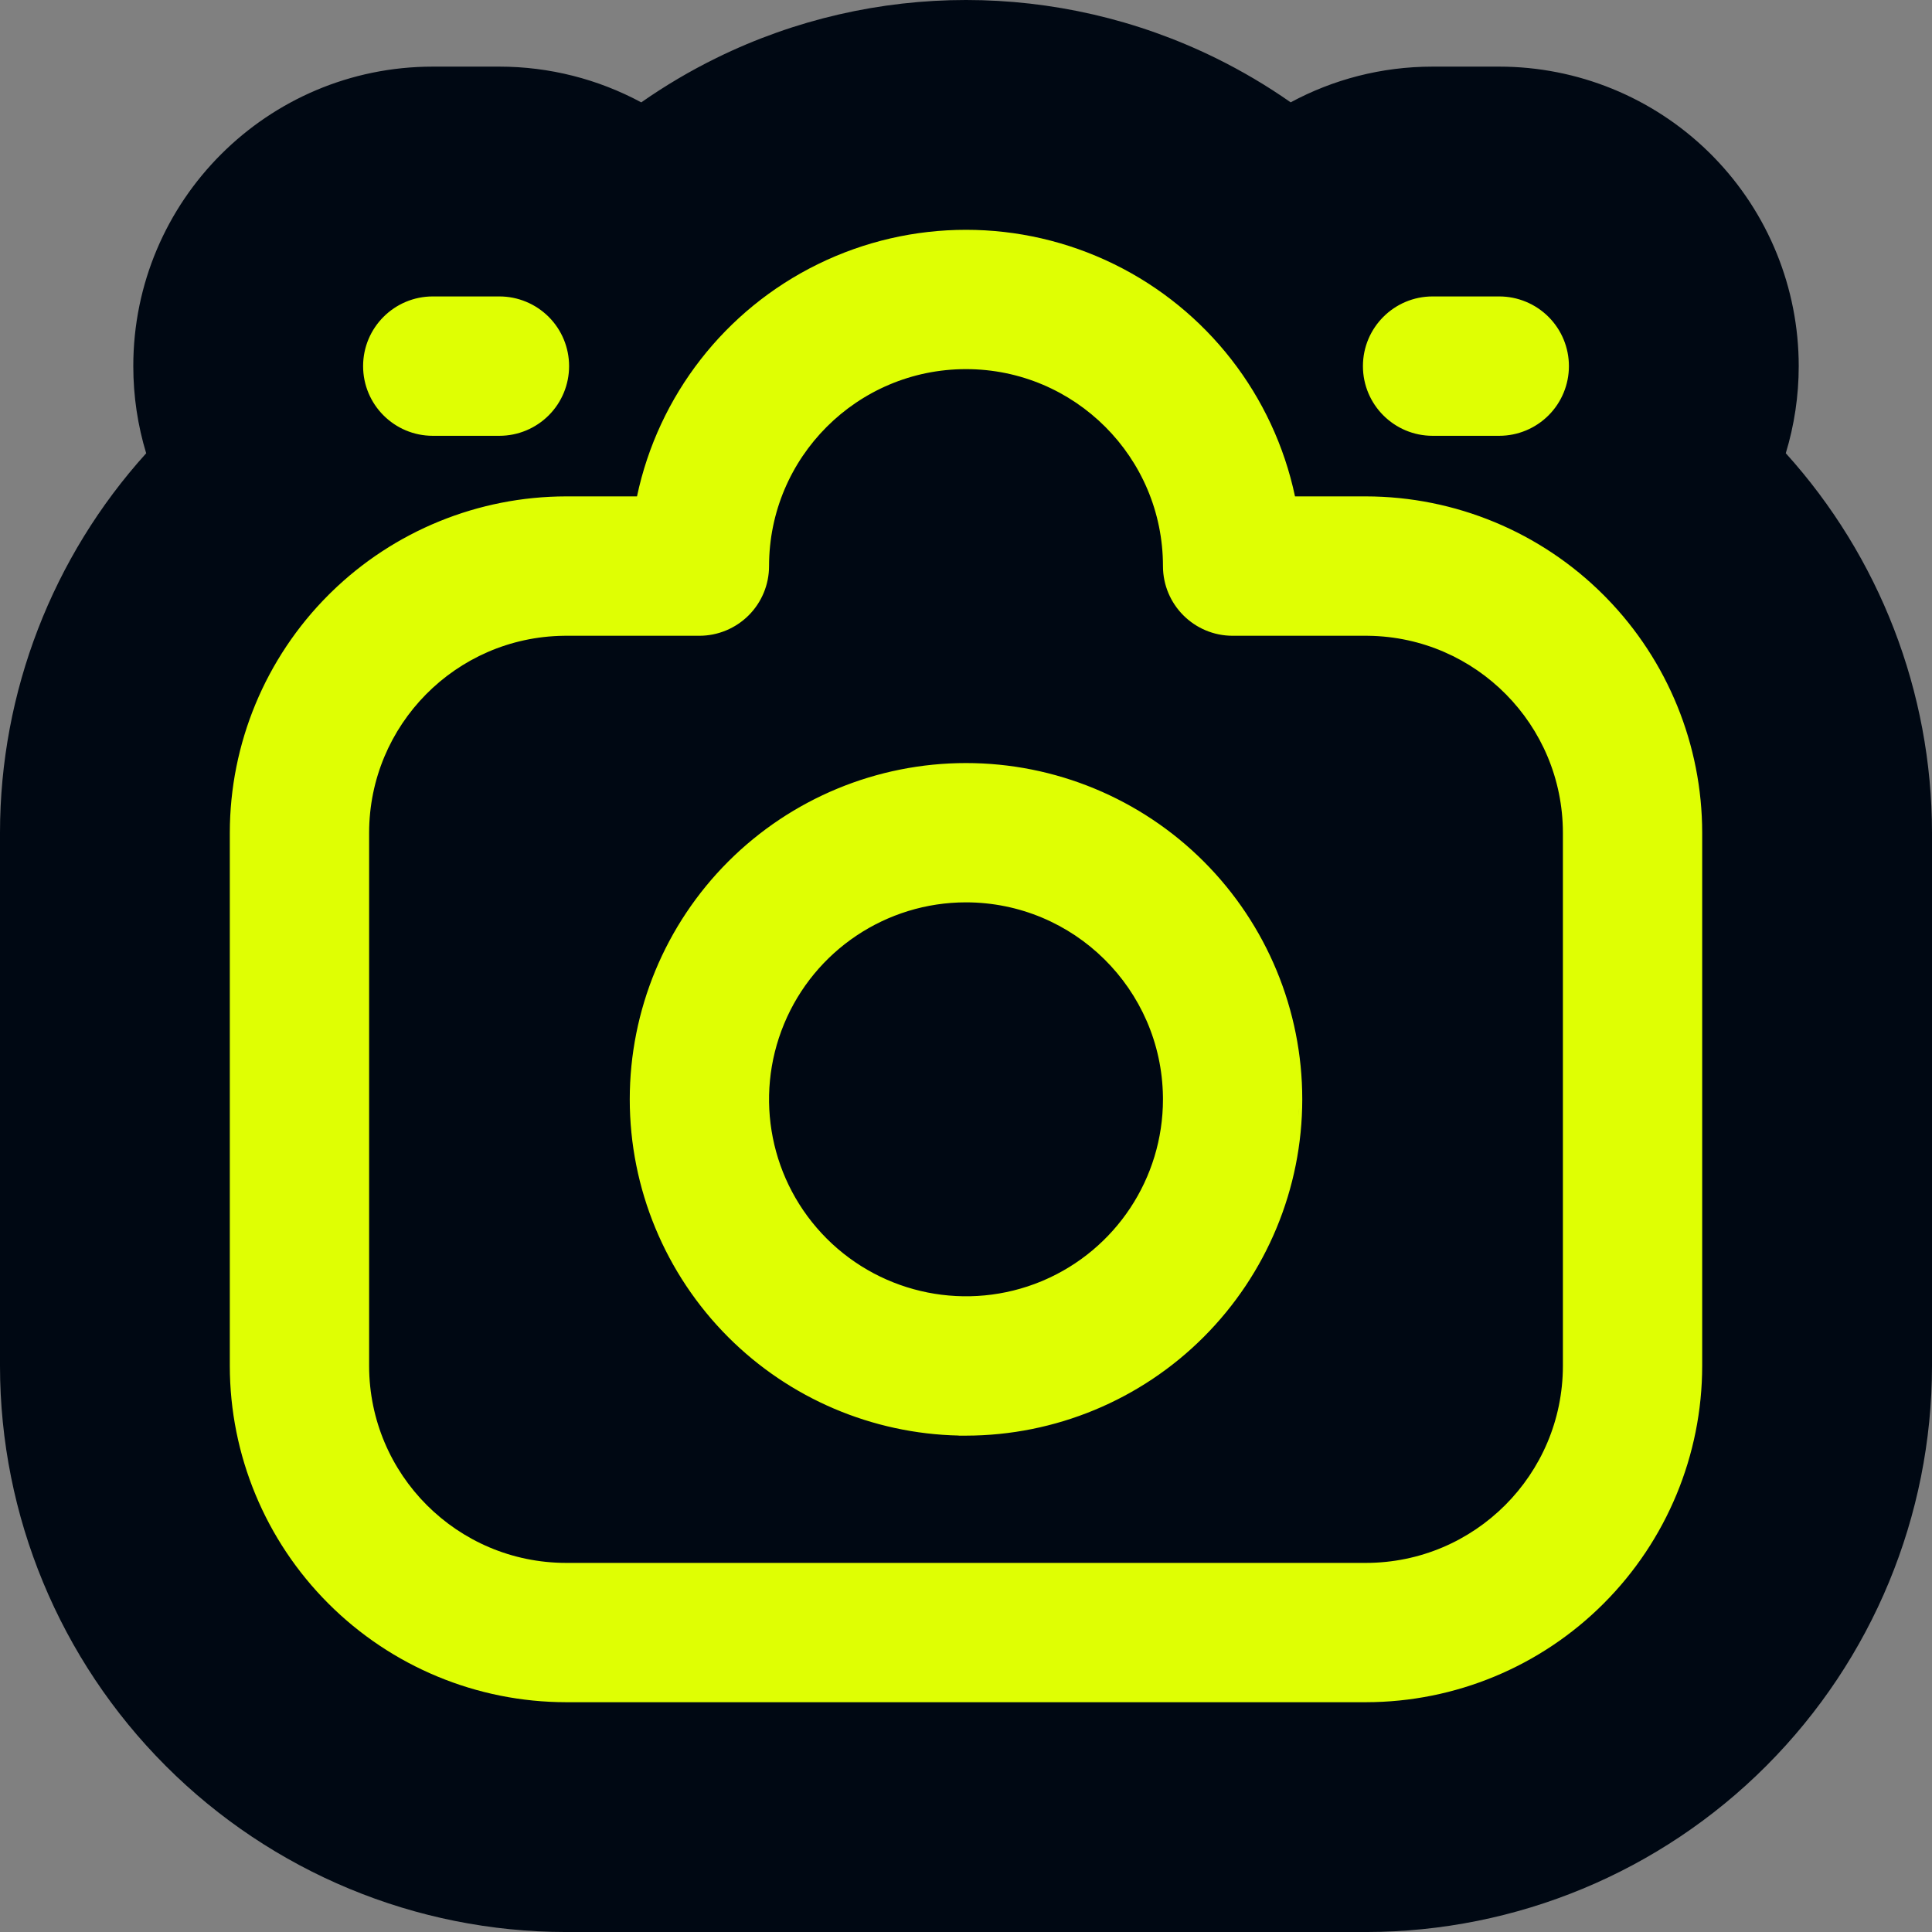 <svg width="1000" height="1000" viewBox="0 0 1000 1000" fill="none" xmlns="http://www.w3.org/2000/svg">
<rect x="0" y="0" width="1000" height="1000" fill="#808080" stroke="none"/>
<g clip-path="url(#clip0_278_494)">
<path d="M370.864 29.988C452.322 -9.997 547.687 -9.996 629.145 29.992C642.789 36.69 655.784 44.385 668.052 52.971C689.918 41.179 714.937 34.484 741.519 34.484H775.999C816.557 34.485 855.389 50.389 884.258 78.547L885.625 79.898L886.981 81.272C915.264 110.264 931.017 149.118 931.017 189.503C931.017 204.912 928.723 220.095 924.317 234.59C972.825 288.257 999.949 358.166 1000 430.929V707.093C999.945 784.626 969.146 858.947 914.447 913.794C914.352 913.89 914.257 913.988 914.161 914.085C859.316 968.984 784.894 999.907 707.253 1000.01C707.172 1000.01 707.09 1000.01 707.009 1000.01H292.917C215.213 999.954 140.73 969.022 85.846 914.092C85.787 914.032 85.729 913.972 85.67 913.913C30.892 859.055 0.055 784.678 0 707.093V430.929C0.051 358.173 27.171 288.275 75.662 234.612C71.327 220.338 68.992 205.193 68.992 189.504C68.992 103.894 138.41 34.484 224.011 34.484H258.491C284.387 34.484 309.578 40.971 331.922 52.988C344.2 44.393 357.207 36.691 370.864 29.988ZM71.001 201.298C71.007 201.379 71.012 201.44 71.015 201.472C71.015 201.479 71.016 201.485 71.017 201.49C71.017 201.492 71.017 201.496 71.017 201.496L71.019 201.517C71.018 201.511 71.017 201.498 71.017 201.49C71.016 201.486 71.016 201.481 71.016 201.475C71.013 201.441 71.006 201.353 70.998 201.242C70.999 201.262 71 201.28 71.001 201.298ZM71.016 201.475C71.016 201.473 71.015 201.471 71.015 201.469C71.013 201.438 71.007 201.378 71.001 201.298C71.007 201.378 71.013 201.441 71.016 201.475ZM70.816 198.552C70.818 198.591 70.82 198.624 70.821 198.644V198.64C70.819 198.607 70.813 198.505 70.805 198.366C70.809 198.445 70.813 198.508 70.816 198.552ZM71.018 201.506C71.017 201.502 71.017 201.496 71.017 201.49C71.017 201.49 71.017 201.486 71.017 201.484C71.017 201.493 71.017 201.503 71.018 201.506Z" fill="#000813"/>
<path d="M423.273 136.771C471.673 113.011 528.327 113.011 576.727 136.771C624.745 160.343 659.239 204.667 670.294 256.93H707.001C753.146 256.995 797.399 275.336 830.008 307.973L831.527 309.511C863.212 341.991 881.018 385.583 881.05 431.014V707.01C881.017 753.157 862.643 797.407 830.007 830.016L830.008 830.017C797.407 862.65 753.156 881.024 707.009 881.059V881.06H293.001C246.854 881.027 202.601 862.653 169.992 830.017V830.016C137.357 797.413 118.983 753.16 118.95 707.01V431.014C118.983 384.866 137.356 340.614 169.992 307.973L171.529 306.454C203.979 274.768 247.571 256.994 292.999 256.93H329.706C340.765 204.665 375.259 160.337 423.273 136.771ZM500.005 191.06C443.713 191.06 398.06 236.713 398.06 293.005C398.06 302.57 394.274 311.732 387.513 318.493C380.752 325.253 371.559 329.074 361.992 329.074H293.004L291.687 329.083C236.001 329.85 191.122 375.166 191.057 431.02V707.01C191.121 763.303 236.71 808.891 293.004 808.957H707.007C763.299 808.893 808.886 763.304 808.953 707.012V431.02C808.889 375.166 764.009 329.852 708.324 329.083L707.007 329.074H638.018C618.107 329.073 601.949 312.916 601.949 293.005C601.949 236.713 556.297 191.06 500.005 191.06ZM500.005 394.956C546.149 394.956 590.438 413.298 623.073 445.935C655.706 478.571 674.05 522.858 674.05 569.002V569.003C674.018 615.15 655.644 659.402 623.009 692.043C590.405 724.679 546.15 743.022 500 743.087L496.234 743.092L496.287 743.037C451.485 742.081 408.695 723.861 376.938 692.102L376.937 692.101C344.302 659.433 325.96 615.179 325.96 569.002C325.96 522.855 344.301 478.569 376.938 445.935C409.575 413.301 453.861 394.956 500.005 394.956ZM189.499 431.019V707.012C189.502 709.514 189.596 711.995 189.773 714.452C189.596 711.995 189.503 709.514 189.5 707.012V431.019C189.501 430.81 189.504 430.602 189.505 430.394C189.504 430.602 189.5 430.81 189.499 431.019ZM618.844 693.934C617.812 694.917 616.769 695.886 615.716 696.841L617.288 695.398C617.809 694.914 618.328 694.425 618.844 693.934ZM621.906 690.943C621.401 691.449 620.894 691.95 620.383 692.449C620.894 691.95 621.402 691.449 621.907 690.943C622.412 690.438 622.914 689.93 623.412 689.419L621.906 690.943ZM627.642 684.923L627.805 684.745C627.889 684.653 627.97 684.558 628.054 684.466C627.916 684.618 627.78 684.771 627.642 684.923ZM629.021 683.385C629.089 683.308 629.159 683.232 629.227 683.155C629.268 683.108 629.308 683.061 629.349 683.014C629.24 683.138 629.13 683.262 629.021 683.385ZM630.628 681.55C630.56 681.629 630.489 681.707 630.421 681.786C630.489 681.707 630.56 681.629 630.628 681.55ZM631.817 680.151C631.88 680.076 631.945 680.003 632.007 679.928C632.147 679.762 632.285 679.593 632.425 679.426C632.223 679.668 632.02 679.91 631.817 680.151ZM632.836 678.932C633.045 678.679 633.253 678.425 633.461 678.17C633.253 678.425 633.045 678.679 632.836 678.932ZM633.804 677.75C634.035 677.466 634.264 677.182 634.493 676.897C634.264 677.182 634.035 677.466 633.804 677.75ZM500.003 467.054C458.78 467.055 421.603 491.904 405.832 530.005V530.006C390.031 568.108 398.76 611.944 427.909 641.092C457.058 670.242 500.927 678.971 539.029 663.202L539.919 662.828C577.486 646.82 601.948 609.932 601.948 568.998L601.939 567.682C601.172 512.027 555.857 467.119 500.003 467.054ZM644.614 662.91C643.847 664.09 643.064 665.262 642.267 666.425L643.452 664.673C643.843 664.088 644.23 663.5 644.614 662.91ZM427.505 642.883C428.001 643.371 428.502 643.852 429.007 644.328L428.254 643.609C428.003 643.369 427.754 643.127 427.505 642.883H427.505ZM655.825 642.847L655.904 642.683C655.952 642.581 655.998 642.477 656.046 642.375C655.972 642.532 655.899 642.69 655.825 642.847ZM656.601 641.185C656.664 641.049 656.73 640.913 656.793 640.776C656.838 640.677 656.881 640.578 656.926 640.479C656.818 640.715 656.71 640.95 656.601 641.185ZM660.336 632.473C659.4 634.833 658.412 637.172 657.373 639.488C657.468 639.278 657.564 639.069 657.658 638.858C658.511 636.935 659.329 634.997 660.112 633.044C660.188 632.855 660.26 632.663 660.336 632.473ZM660.779 631.347C660.813 631.26 660.849 631.174 660.882 631.087C660.946 630.923 661.006 630.758 661.069 630.593C660.973 630.845 660.876 631.096 660.779 631.347ZM661.48 629.513C661.559 629.303 661.637 629.092 661.715 628.882C661.637 629.092 661.559 629.303 661.48 629.513ZM662.603 626.432C662.472 626.801 662.341 627.169 662.208 627.537C662.341 627.169 662.472 626.801 662.603 626.432ZM662.94 625.47C663.034 625.2 663.127 624.93 663.219 624.659C663.127 624.93 663.034 625.2 662.94 625.47ZM663.56 623.655C663.615 623.491 663.671 623.329 663.725 623.166C663.767 623.039 663.807 622.913 663.848 622.786C663.753 623.076 663.657 623.365 663.56 623.655ZM672.155 579.681C672.055 581.277 671.933 582.87 671.789 584.458C671.933 582.87 672.055 581.278 672.155 579.682V579.681ZM672.434 573.369C672.398 574.766 672.345 576.16 672.275 577.553L672.37 575.42C672.396 574.737 672.416 574.053 672.434 573.369ZM672.439 573.146C672.454 572.544 672.466 571.941 672.474 571.338C672.466 571.941 672.453 572.544 672.439 573.146ZM672.493 569.002C672.492 569.64 672.488 570.277 672.48 570.914C672.488 570.277 672.493 569.64 672.494 569.002C672.494 568.303 672.489 567.604 672.48 566.905C672.489 567.604 672.493 568.303 672.493 569.002ZM624.961 450.101C625.437 450.602 625.911 451.105 626.38 451.61C625.426 450.583 624.458 449.566 623.477 448.56L624.961 450.101ZM189.527 428.886C189.522 429.098 189.516 429.311 189.513 429.523C189.516 429.311 189.522 429.098 189.527 428.886ZM189.568 427.376C189.561 427.583 189.554 427.791 189.548 427.998C189.554 427.791 189.561 427.583 189.568 427.376ZM189.631 425.886C189.623 426.045 189.617 426.204 189.61 426.363C189.617 426.204 189.623 426.045 189.631 425.886ZM191.784 409.403C191.74 409.609 191.695 409.816 191.652 410.023C191.695 409.816 191.74 409.609 191.784 409.403ZM192.079 408.057C192.045 408.209 192.011 408.362 191.977 408.514C192.011 408.362 192.045 408.209 192.079 408.057ZM192.425 406.582C192.395 406.706 192.366 406.83 192.337 406.955C192.366 406.83 192.395 406.706 192.425 406.582ZM194.564 399.038C194.545 399.098 194.526 399.159 194.507 399.219C194.539 399.12 194.57 399.02 194.603 398.921L194.564 399.038ZM196.256 394.245C196.466 393.694 196.68 393.146 196.899 392.6C196.68 393.146 196.466 393.694 196.256 394.245ZM197.239 391.763C197.15 391.979 197.061 392.195 196.974 392.412C197.061 392.195 197.15 391.979 197.239 391.763ZM197.605 390.884C197.51 391.108 197.415 391.334 197.322 391.559C197.415 391.334 197.51 391.108 197.605 390.884ZM198.161 389.587C198.004 389.946 197.849 390.307 197.696 390.668C197.849 390.307 198.004 389.947 198.161 389.588V389.587ZM199.198 387.296C199.021 387.676 198.846 388.056 198.673 388.438L199.199 387.296C199.376 386.917 199.555 386.538 199.737 386.162L199.198 387.296ZM799.422 384.444C799.367 384.335 799.312 384.226 799.256 384.117C799.312 384.226 799.367 384.335 799.422 384.444ZM798.845 383.318C798.774 383.182 798.704 383.046 798.633 382.911C798.704 383.046 798.774 383.182 798.845 383.318ZM798.16 382.025C798.118 381.946 798.076 381.867 798.033 381.788C798.076 381.867 798.118 381.946 798.16 382.025ZM202.952 380.034C202.87 380.179 202.786 380.324 202.704 380.47C202.786 380.324 202.87 380.179 202.952 380.034ZM203.701 378.736C203.61 378.891 203.519 379.045 203.429 379.201C203.519 379.045 203.61 378.891 203.701 378.736ZM204.442 377.492C204.344 377.653 204.248 377.815 204.151 377.976C204.248 377.815 204.344 377.653 204.442 377.492ZM207.911 372.144C207.438 372.826 206.974 373.514 206.517 374.208L207.208 373.172C207.441 372.828 207.675 372.485 207.911 372.144ZM786.884 365.255C787.397 365.878 787.904 366.508 788.404 367.143L787.63 366.17C787.383 365.864 787.134 365.559 786.884 365.255ZM786.003 364.202C785.75 363.904 785.497 363.607 785.241 363.311C785.497 363.607 785.75 363.904 786.003 364.202ZM215.619 362.343C215.059 362.974 214.507 363.611 213.962 364.254C214.507 363.611 215.059 362.974 215.619 362.343ZM216.216 361.677C216.096 361.81 215.976 361.942 215.858 362.074C215.976 361.942 216.096 361.81 216.216 361.677ZM216.811 361.024C216.712 361.132 216.613 361.239 216.515 361.347C216.613 361.239 216.712 361.132 216.811 361.024ZM217.528 360.252C217.41 360.377 217.293 360.504 217.175 360.63C217.293 360.504 217.41 360.377 217.528 360.252ZM218.155 359.589C218.046 359.703 217.938 359.817 217.83 359.931C217.938 359.817 218.046 359.703 218.155 359.589ZM218.895 358.821C218.759 358.96 218.624 359.101 218.489 359.241C218.624 359.101 218.759 358.96 218.895 358.821ZM219.72 357.985C219.498 358.208 219.276 358.432 219.056 358.657C219.276 358.432 219.498 358.208 219.72 357.985ZM778.39 356.127C778.989 356.698 779.582 357.276 780.167 357.861L779.284 356.987C778.988 356.699 778.69 356.412 778.39 356.127ZM220.687 357.026C220.996 356.724 221.307 356.424 221.62 356.126C222.301 355.477 222.989 354.837 223.687 354.207C222.668 355.127 221.668 356.067 220.687 357.026ZM224.879 353.148C224.72 353.287 224.562 353.426 224.404 353.565C224.562 353.426 224.72 353.287 224.879 353.148ZM225.6 352.523C225.445 352.656 225.291 352.789 225.137 352.923C225.291 352.789 225.445 352.656 225.6 352.523ZM226.411 351.833C226.223 351.991 226.035 352.149 225.849 352.309C226.035 352.149 226.223 351.991 226.411 351.833ZM227.115 351.245C226.92 351.406 226.726 351.568 226.533 351.73C226.726 351.568 226.92 351.406 227.115 351.245ZM232.567 347.031C230.743 348.347 228.964 349.72 227.232 351.148C228.964 349.72 230.743 348.347 232.567 347.031ZM236.785 344.145C236.364 344.418 235.944 344.694 235.527 344.973C235.944 344.694 236.364 344.418 236.785 344.145ZM238.29 343.186C237.837 343.469 237.386 343.756 236.938 344.046C237.386 343.756 237.837 343.469 238.29 343.186ZM762.063 343.405C761.929 343.321 761.794 343.237 761.659 343.153C761.794 343.237 761.929 343.321 762.063 343.405ZM760.672 342.545C760.408 342.384 760.144 342.224 759.879 342.065C760.144 342.224 760.408 342.384 760.672 342.545ZM759.708 341.964C759.336 341.743 758.962 341.524 758.587 341.307C758.962 341.524 759.336 341.743 759.708 341.964ZM245.064 339.305C244.922 339.379 244.78 339.453 244.638 339.528C244.78 339.453 244.922 339.379 245.064 339.305ZM246.125 338.755C245.96 338.839 245.796 338.925 245.632 339.009C245.796 338.925 245.96 338.839 246.125 338.755ZM248.145 337.753C247.58 338.025 247.019 338.304 246.46 338.586C246.646 338.492 246.832 338.398 247.018 338.306C247.393 338.119 247.768 337.936 248.145 337.754V337.753ZM280.154 328.32C279.976 328.343 279.798 328.365 279.62 328.388C279.798 328.365 279.976 328.343 280.154 328.32ZM281.12 328.203C281.02 328.215 280.921 328.227 280.821 328.239C280.972 328.221 281.123 328.203 281.274 328.186L281.12 328.203ZM287.493 327.667C287.158 327.685 286.823 327.705 286.489 327.726C286.823 327.705 287.158 327.685 287.493 327.667ZM290.258 327.556C289.438 327.578 288.62 327.61 287.805 327.651C288.203 327.631 288.602 327.613 289.001 327.597C289.419 327.581 289.838 327.567 290.258 327.556ZM291.4 327.532C291.097 327.536 290.794 327.542 290.491 327.55C290.794 327.542 291.097 327.536 291.4 327.532ZM293.001 327.517C292.607 327.517 292.213 327.52 291.819 327.525C292.213 327.52 292.607 327.517 293.002 327.517H293.001ZM362.849 327.506L363.649 327.477C363.662 327.477 363.674 327.475 363.687 327.474C363.408 327.488 363.128 327.499 362.849 327.506ZM386.411 317.393L386.991 316.799C386.997 316.793 387.002 316.786 387.008 316.78C386.812 316.986 386.613 317.191 386.411 317.393ZM164.906 315.594C164.452 316.098 164.001 316.604 163.554 317.113C164.001 316.604 164.452 316.098 164.906 315.594ZM166.328 314.035C165.985 314.407 165.644 314.781 165.305 315.155C165.644 314.781 165.985 314.407 166.328 314.035ZM168.05 312.194C167.584 312.685 167.121 313.179 166.661 313.674C167.121 313.179 167.584 312.685 168.05 312.194ZM603.599 295.545C603.602 295.586 603.605 295.627 603.609 295.668C603.605 295.627 603.602 295.586 603.599 295.545ZM603.55 294.753C603.552 294.809 603.556 294.864 603.559 294.919C603.554 294.828 603.549 294.736 603.545 294.645L603.55 294.753ZM396.512 291.665C396.507 292.111 396.503 292.558 396.503 293.005C396.503 293.291 396.5 293.577 396.493 293.862L396.504 293.005C396.504 292.559 396.507 292.113 396.512 291.667V291.665ZM396.579 289.004C396.564 289.417 396.55 289.83 396.539 290.243C396.55 289.83 396.564 289.417 396.579 289.005V289.004ZM286.583 258.614C285.902 258.641 285.221 258.671 284.541 258.705C285.931 258.635 287.324 258.582 288.72 258.546L286.583 258.614ZM416.329 232.084C416.084 232.419 415.842 232.755 415.602 233.093L416.33 232.084C416.574 231.749 416.82 231.415 417.068 231.083L416.329 232.084ZM258.49 153.435C268.057 153.435 277.251 157.255 284.011 164.015C290.773 170.776 294.559 179.938 294.559 189.504C294.559 199.069 290.772 208.23 284.011 214.992C277.251 221.752 268.058 225.572 258.49 225.572H224.011C204.101 225.572 187.942 209.414 187.942 189.504C187.942 169.593 204.101 153.435 224.011 153.435H258.49ZM775.998 153.435C785.565 153.435 794.759 157.255 801.519 164.015C808.281 170.776 812.067 179.938 812.067 189.504C812.067 199.069 808.28 208.23 801.519 214.992C794.767 221.744 785.586 225.562 776.03 225.571V225.572H741.519C721.609 225.572 705.451 209.414 705.451 189.504C705.451 169.593 721.609 153.435 741.519 153.435H775.998ZM427.607 219.046C427.385 219.263 427.164 219.482 426.944 219.701C427.164 219.482 427.385 219.263 427.607 219.046ZM429.437 217.297C428.878 217.818 428.326 218.345 427.779 218.878C428.326 218.345 428.878 217.818 429.437 217.297ZM430.1 216.685C429.96 216.813 429.82 216.942 429.681 217.071C429.82 216.942 429.96 216.813 430.1 216.685ZM430.816 216.034C430.663 216.172 430.51 216.31 430.358 216.448C430.51 216.31 430.663 216.172 430.816 216.034ZM431.693 215.254C431.45 215.468 431.207 215.683 430.966 215.9C431.208 215.683 431.45 215.468 431.693 215.254ZM433.44 213.751C433.079 214.055 432.72 214.362 432.363 214.67C432.72 214.362 433.079 214.055 433.44 213.751ZM434.589 212.799C434.278 213.054 433.968 213.311 433.659 213.57C433.968 213.311 434.278 213.054 434.589 212.799ZM435.792 211.833C435.424 212.124 435.058 212.418 434.694 212.715C435.058 212.418 435.424 212.124 435.792 211.833ZM437.091 210.819C436.731 211.095 436.375 211.374 436.019 211.654C436.375 211.374 436.731 211.095 437.091 210.819ZM449.48 202.657C449.189 202.821 448.898 202.985 448.608 203.152C448.898 202.986 449.189 202.82 449.48 202.657ZM450.549 202.067C450.297 202.204 450.046 202.343 449.795 202.483C450.046 202.343 450.297 202.204 450.549 202.067ZM451.556 201.525C451.331 201.645 451.106 201.765 450.882 201.886C451.106 201.765 451.331 201.645 451.556 201.525ZM452.485 201.037C452.305 201.13 452.126 201.224 451.946 201.318C452.126 201.224 452.305 201.13 452.485 201.037ZM453.33 200.604C453.154 200.693 452.977 200.783 452.801 200.874C452.977 200.783 453.154 200.693 453.33 200.604ZM454.181 200.177C454.12 200.207 454.059 200.239 453.998 200.269C454.059 200.239 454.12 200.207 454.181 200.177ZM467.348 194.765C467.238 194.801 467.127 194.838 467.017 194.875C467.127 194.838 467.238 194.801 467.348 194.765ZM468.728 194.316C468.643 194.343 468.558 194.371 468.473 194.398C468.558 194.371 468.643 194.343 468.728 194.316ZM470.413 193.799C470.26 193.844 470.108 193.89 469.955 193.936C470.108 193.89 470.26 193.844 470.413 193.799ZM189.591 192.044C189.594 192.081 189.597 192.119 189.6 192.156C189.597 192.119 189.594 192.081 189.591 192.044ZM189.542 191.252C189.545 191.307 189.549 191.362 189.552 191.417C189.547 191.323 189.542 191.229 189.537 191.135L189.542 191.252ZM484.524 190.655C484.388 190.675 484.253 190.695 484.117 190.716C484.253 190.695 484.388 190.675 484.524 190.655ZM485.532 190.507C485.429 190.522 485.327 190.537 485.224 190.552C485.376 190.53 485.529 190.508 485.682 190.487L485.532 190.507ZM293.001 189.504C293.001 189.68 292.998 189.855 292.995 190.031L293.002 189.504C293.002 189.226 292.998 188.949 292.991 188.673C292.998 188.949 293.001 189.226 293.001 189.504ZM810.509 189.504C810.509 189.68 810.506 189.855 810.503 190.031L810.51 189.504C810.51 189.226 810.506 188.949 810.5 188.673C810.506 188.949 810.509 189.226 810.509 189.504ZM493.584 189.7C493.468 189.707 493.352 189.714 493.236 189.721C493.352 189.714 493.468 189.707 493.584 189.7ZM506.226 189.688C506.088 189.68 505.95 189.674 505.811 189.666C505.95 189.674 506.088 189.68 506.226 189.688ZM494.792 189.632C494.679 189.638 494.566 189.645 494.454 189.651C494.566 189.645 494.679 189.638 494.792 189.632ZM504.749 189.612C504.598 189.605 504.447 189.599 504.297 189.593C504.447 189.599 504.598 189.605 504.749 189.612ZM503.313 189.558C503.138 189.552 502.962 189.545 502.786 189.54C502.962 189.545 503.138 189.552 503.313 189.558ZM196.209 394.37C196.098 394.664 195.987 394.958 195.879 395.252C195.988 394.958 196.097 394.664 196.209 394.37ZM196.209 394.37C196.223 394.333 196.237 394.296 196.251 394.258C196.253 394.254 196.255 394.249 196.256 394.245C196.24 394.286 196.225 394.328 196.209 394.37ZM786.775 365.125C786.547 364.848 786.316 364.574 786.085 364.3C786.316 364.574 786.547 364.848 786.775 365.125ZM224.359 353.607C224.134 353.806 223.91 354.006 223.687 354.207C223.91 354.006 224.134 353.806 224.359 353.607ZM220.687 357.026C220.443 357.264 220.202 357.505 219.96 357.745C220.202 357.505 220.443 357.264 220.687 357.026ZM233.95 346.052C233.526 346.347 233.106 346.645 232.687 346.946C233.105 346.645 233.527 346.347 233.95 346.052ZM233.95 346.052C233.971 346.037 233.992 346.021 234.014 346.006C233.992 346.021 233.971 346.037 233.95 346.052ZM169.587 310.598L168.126 312.115C168.1 312.141 168.075 312.168 168.05 312.194C168.559 311.659 169.071 311.127 169.587 310.598ZM396.535 290.454C396.525 290.858 396.518 291.261 396.512 291.665C396.518 291.261 396.525 290.858 396.535 290.454ZM432.189 214.821C432.023 214.965 431.858 215.109 431.693 215.254C431.858 215.109 432.023 214.965 432.189 214.821Z" fill="#DFFF03"/>
</g>
<defs>
<clipPath id="clip0_278_494">
<rect width="1000" height="1000" fill="white"/>
</clipPath>
</defs>
</svg>
